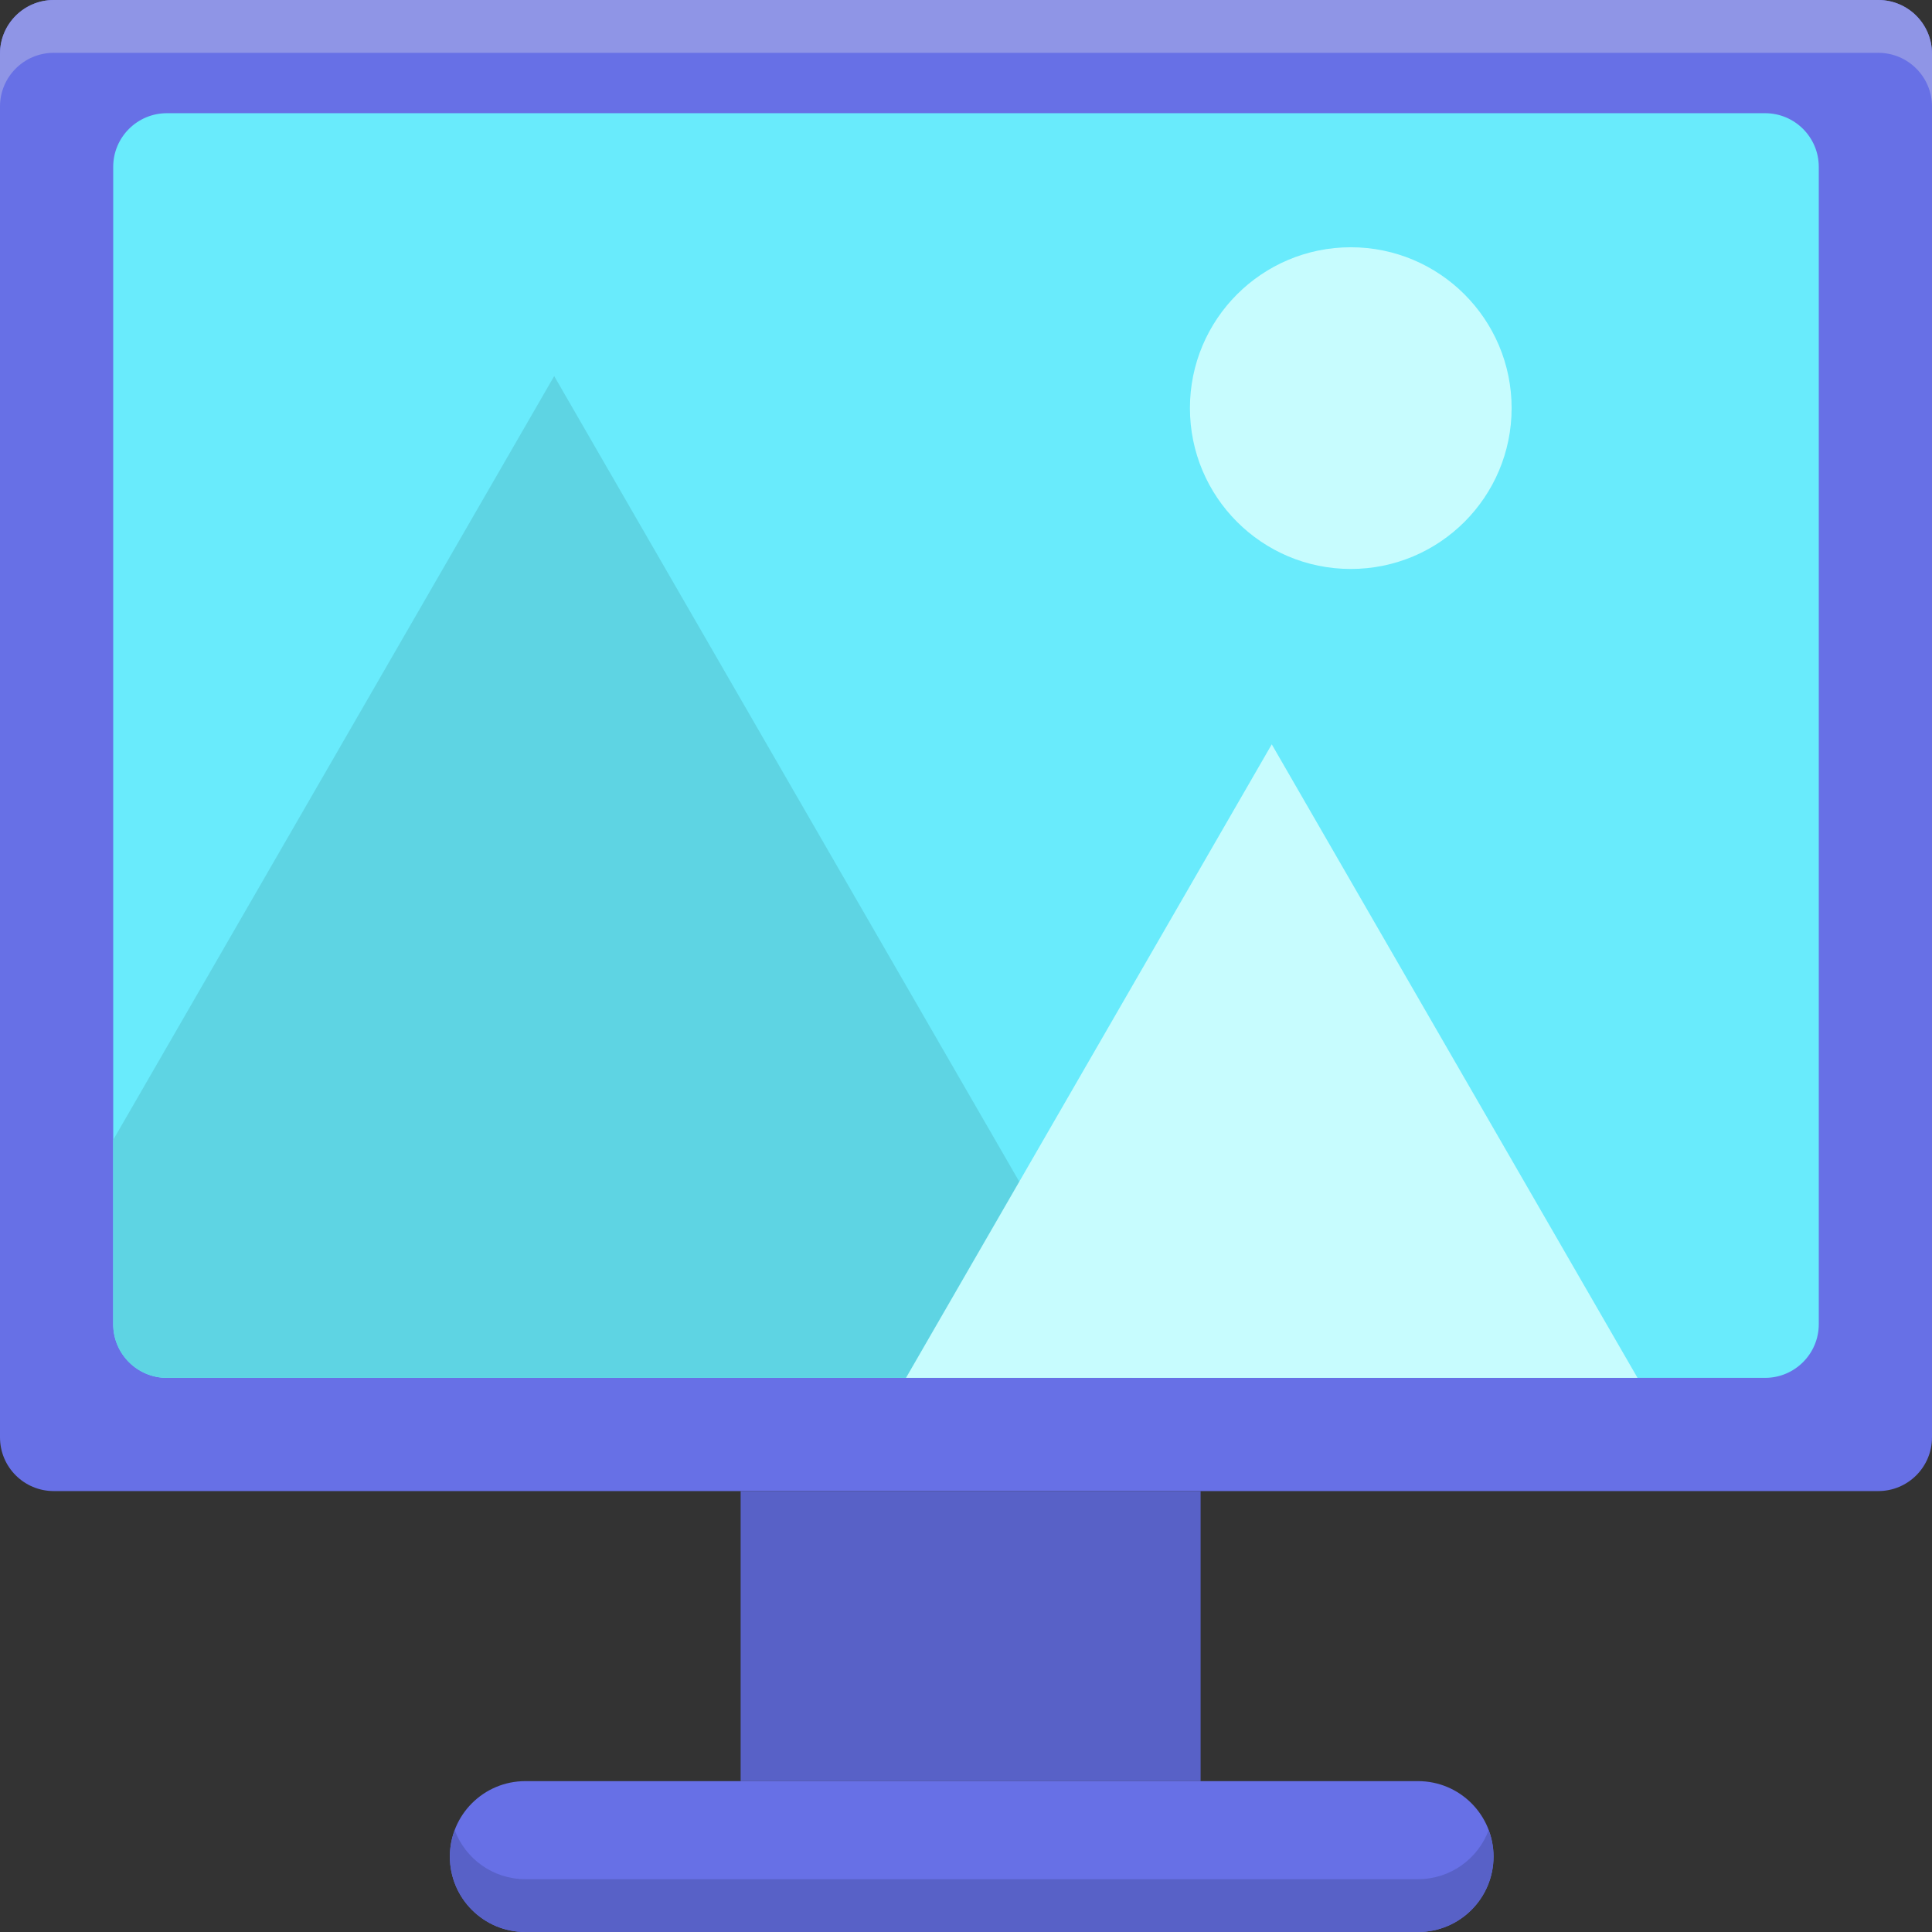 <svg height="512pt" viewBox="0 0 512 512" width="512pt" xmlns="http://www.w3.org/2000/svg"><rect x="0" y="0" width="512" height="512" fill="#333333" stroke="none"/><path d="m497.77 395.148h-483.539c-7.859 0-14.23-6.371-14.23-14.234v-366.684c0-7.859 6.371-14.23 14.23-14.23h483.535c7.863 0 14.234 6.371 14.234 14.23v366.684c0 7.863-6.371 14.234-14.23 14.234zm0 0" fill="#6770e6"/><path d="m497.77 0h-483.539c-7.859 0-14.23 6.371-14.23 14.23v14c0-7.859 6.371-14.23 14.23-14.23h483.539c7.859 0 14.23 6.371 14.23 14.23v-14c0-7.859-6.371-14.23-14.23-14.23zm0 0" fill="#8f95e6"/><path d="m30 350.914v-306.684c0-7.859 6.371-14.23 14.23-14.23h423.535c7.859 0 14.23 6.371 14.23 14.23v306.684c0 7.863-6.371 14.234-14.23 14.234h-423.535c-7.859 0-14.23-6.371-14.23-14.234zm0 0" fill="#69ebfc"/><path d="m196.277 395.148h121.895v76.871h-121.895zm0 0" fill="#5861c7"/><path d="m375.809 512h-236.602c-11.039 0-19.988-8.949-19.988-19.988 0-11.043 8.949-19.992 19.988-19.992h236.602c11.043 0 19.992 8.949 19.992 19.992 0 11.039-8.949 19.988-19.992 19.988zm0 0" fill="#6770e6"/><path d="m375.809 498h-236.602c-8.574 0-15.863-5.406-18.703-12.988-.82 2.18-1.289 4.531-1.289 7 0 11.039 8.949 19.988 19.992 19.988h236.602c11.039 0 19.988-8.949 19.988-19.988 0-2.469-.469-4.82-1.285-7-2.836 7.582-10.129 12.988-18.703 12.988zm0 0" fill="#5861c7"/><path d="m44.23 365.148h255.91l-153.273-265.484-116.867 202.418v48.832c0 7.863 6.371 14.234 14.23 14.234zm0 0" fill="#5ed4e3"/><g fill="#c7fcfe"><path d="m337.027 197.258-96.93 167.891h193.863zm0 0"/><path d="m400.594 108.152c0 23.543-19.086 42.629-42.625 42.629-23.543 0-42.625-19.086-42.625-42.629 0-23.539 19.082-42.625 42.625-42.625 23.539 0 42.625 19.086 42.625 42.625zm0 0"/></g></svg>